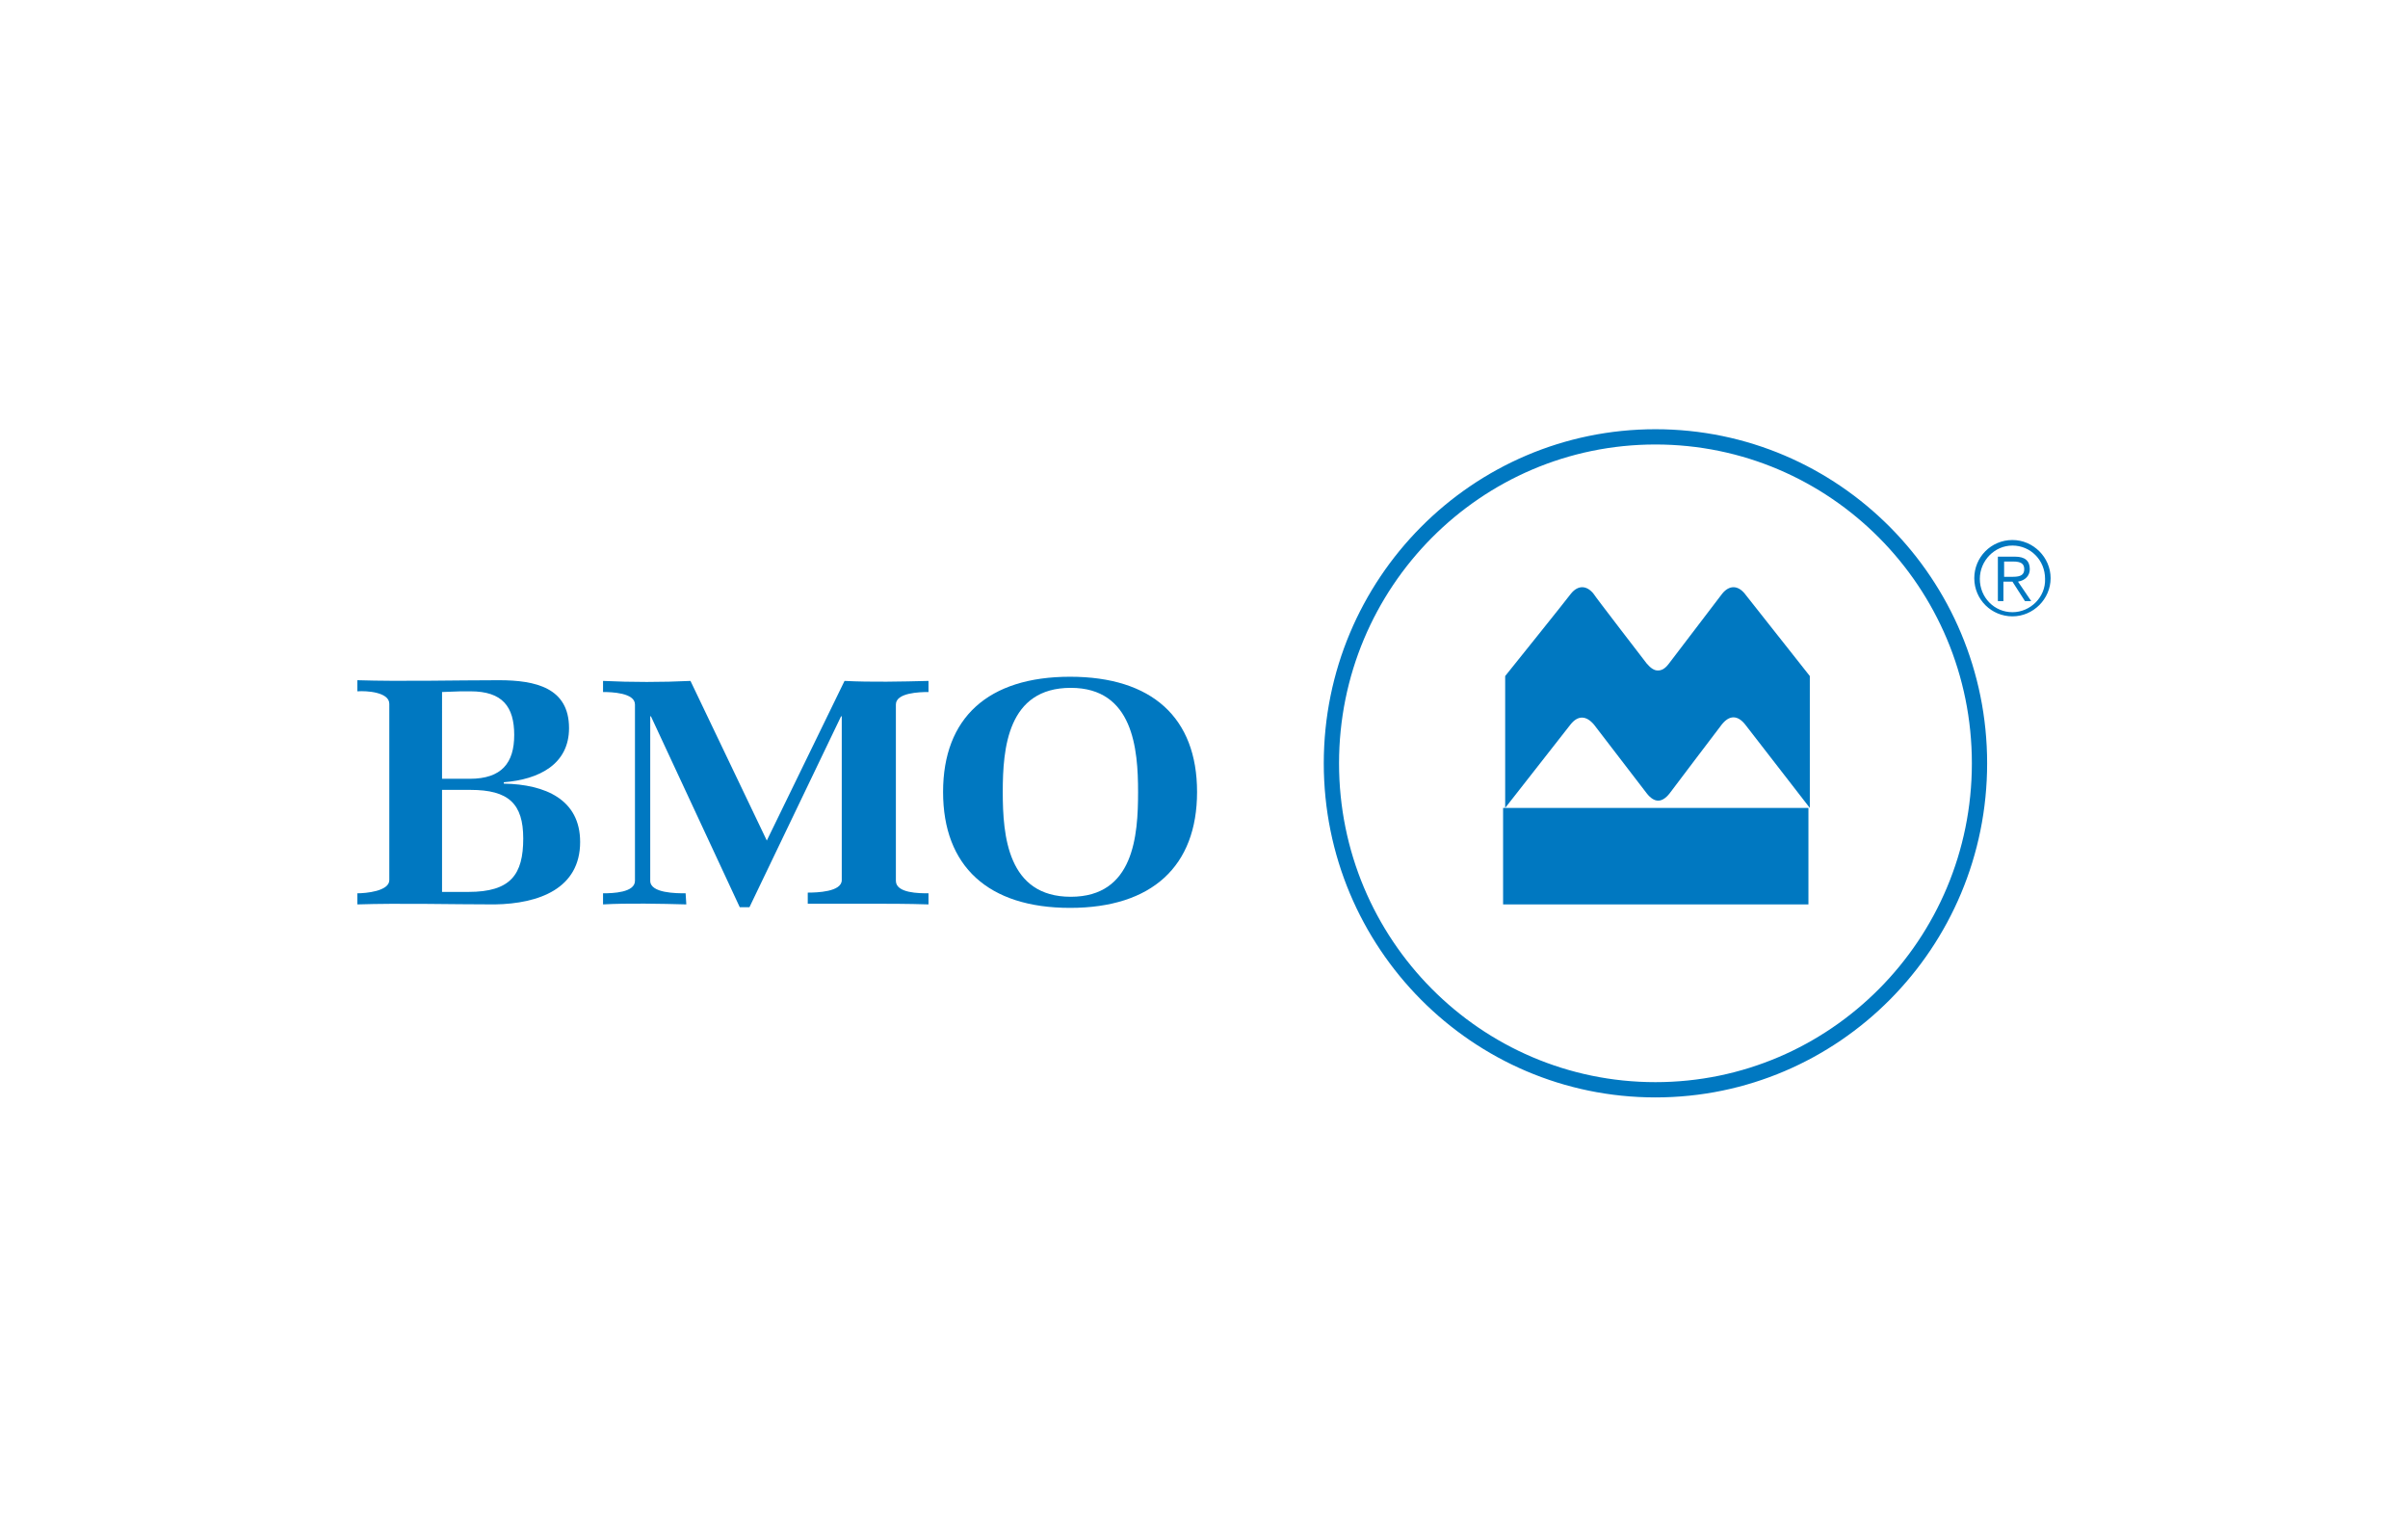 <?xml version="1.0" encoding="UTF-8" standalone="no"?>
<!-- Generator: Adobe Illustrator 22.0.1, SVG Export Plug-In . SVG Version: 6.00 Build 0)  -->

<svg
   version="1.1"
   x="0px"
   y="0px"
   viewBox="0 0 347 220"
   style="enable-background:new 0 0 347 220;"
   xml:space="preserve"
   id="svg8"
   sodipodi:docname="BMO.svg"
   inkscape:version="1.3.2 (091e20e, 2023-11-25)"
   xmlns:inkscape="http://www.inkscape.org/namespaces/inkscape"
   xmlns:sodipodi="http://sodipodi.sourceforge.net/DTD/sodipodi-0.dtd"
   xmlns:xlink="http://www.w3.org/1999/xlink"
   xmlns="http://www.w3.org/2000/svg"
   xmlns:svg="http://www.w3.org/2000/svg"><defs
   id="defs8"><linearGradient
     id="swatch10"
     inkscape:swatch="solid"><stop
       style="stop-color:#0078c1;stop-opacity:1;"
       offset="0"
       id="stop10" /></linearGradient><linearGradient
     id="swatch8"><stop
       style="stop-color:#000000;stop-opacity:1;"
       offset="0"
       id="stop8" /></linearGradient><linearGradient
     inkscape:collect="always"
     xlink:href="#swatch10"
     id="linearGradient10"
     x1="191.86"
     y1="109.973"
     x2="285.252"
     y2="109.973"
     gradientUnits="userSpaceOnUse" /></defs><sodipodi:namedview
   id="namedview8"
   pagecolor="#ffffff"
   bordercolor="#000000"
   borderopacity="0.25"
   inkscape:showpageshadow="2"
   inkscape:pageopacity="0.0"
   inkscape:pagecheckerboard="0"
   inkscape:deskcolor="#d1d1d1"
   inkscape:zoom="2.9552777"
   inkscape:cx="172.06505"
   inkscape:cy="74.104711"
   inkscape:window-width="1920"
   inkscape:window-height="1027"
   inkscape:window-x="0"
   inkscape:window-y="25"
   inkscape:window-maximized="1"
   inkscape:current-layer="svg8" />
<style
   type="text/css"
   id="style1">
	.st0{fill:#F3F5F1;}
	.st1{fill:#ED1C24;}
	.st2{fill:#FFFFFF;}
	.st3{fill:#0078C1;}
</style>
<g
   id="g7"
   style="enable-background:new 0 0 347 220;display:inline">
			
			<rect
   x="216.6"
   y="116.4"
   class="st2"
   width="44"
   height="13.9"
   id="rect2"
   style="display:inline;fill:#0078c1;fill-opacity:1" />
			<path
   class="st2"
   d="m 237.3,95.6 c 0.6,0.7 1.1,1 1.6,1 0.5,0 1,-0.2 1.6,-1 0,0 7.4,-9.7 7.7,-10.1 1,-1.2 2.2,-1.2 3.2,0 l 9.4,11.9 v 19 l -9.3,-12 c -1.1,-1.4 -2.3,-1.4 -3.4,0 -0.4,0.5 -7.5,9.9 -7.5,9.9 -1.1,1.4 -2.2,1.4 -3.3,0 0,0 -7.3,-9.5 -7.6,-9.9 -1.1,-1.3 -2.3,-1.4 -3.4,0 l -9.4,12 v -19 c 0,0 9,-11.2 9.5,-11.9 1,-1.2 2.2,-1.2 3.2,0 0.3,0.5 7.7,10.1 7.7,10.1"
   id="path2"
   style="display:inline;fill:#0078c1;fill-opacity:1" />
			<path
   class="st3"
   d="m 75.4,120.8 c 0,5.2 -1.8,7.7 -7.9,7.7 h -3.8 v -14.7 h 4.1 c 5.5,0 7.6,2 7.6,7 m 8.2,0.5 c 0,-6.1 -5,-8.3 -11,-8.4 v -0.2 c 5.1,-0.4 9.4,-2.6 9.4,-7.8 0,-5.8 -4.8,-6.9 -10.1,-6.9 -6.4,0 -14,0.2 -20.4,0 v 1.6 c 1.3,-0.1 4.6,0.1 4.6,1.8 v 25.4 c 0,1.6 -3.4,1.9 -4.6,1.9 v 1.6 c 6.2,-0.2 13.5,0 19.8,0 6.4,-0.1 12.3,-2.3 12.3,-9 z m -9.5,-15.4 c 0,4 -1.8,6.3 -6.4,6.3 h -4 V 99.7 c 0.5,0 2.2,-0.1 2.7,-0.1 h 1.4 c 4.6,0 6.3,2.2 6.3,6.3 z"
   id="path3"
   style="display:inline" />
			<path
   class="st3"
   d="m 125,130.2 c -2.9,0 -5.8,0 -8.6,0 v -1.6 c 1.3,0 4.9,-0.1 4.9,-1.8 v -23.6 h -0.1 L 108,130.7 h -1.4 L 93.8,103.2 h -0.1 v 23.7 c 0,1.8 3.8,1.8 5.1,1.8 l 0.1,1.6 c -3.6,-0.1 -8.5,-0.2 -12,0 v -1.6 c 1.4,0 4.6,-0.1 4.6,-1.8 v -25.4 c 0,-1.7 -3.4,-1.8 -4.6,-1.8 v -1.6 c 4.1,0.2 8.5,0.2 12.6,0 l 11,23 11.2,-23 c 3.9,0.2 8.2,0.1 12.1,0 v 1.6 c -1.3,0 -4.7,0.1 -4.7,1.8 v 25.4 c 0,1.8 3.4,1.8 4.7,1.8 v 1.6 c -3,-0.1 -6,-0.1 -8.8,-0.1"
   id="path4"
   style="display:inline" />
			<path
   class="st3"
   d="m 172.5,114.1 c 0,-10.7 -6.5,-16.6 -18.3,-16.6 -11.8,0 -18.3,5.9 -18.3,16.6 0,10.7 6.5,16.7 18.3,16.7 11.8,0 18.3,-6 18.3,-16.7 m -8.5,0 c 0,6.3 -0.6,15.1 -9.7,15.1 -9.1,0 -9.8,-8.8 -9.8,-15.1 0,-6.3 0.7,-15 9.8,-15 9,0 9.7,8.8 9.7,15 z"
   id="path5"
   style="display:inline" />
			<path
   class="st3"
   d="m 290,88.2 c -2.6,0 -4.7,-2.1 -4.7,-4.8 0,-2.6 2.1,-4.8 4.7,-4.8 2.6,0 4.7,2.1 4.7,4.8 0.1,2.6 -2.1,4.8 -4.7,4.8 m 0,-10.4 c -3.1,0 -5.5,2.5 -5.5,5.5 0,3.1 2.5,5.5 5.5,5.5 3,0 5.5,-2.5 5.5,-5.5 0,-3 -2.5,-5.5 -5.5,-5.5 z"
   id="path6"
   style="display:inline" />
			<path
   class="st3"
   d="m 288.8,83.1 v -2.2 h 1.3 c 1.1,0 1.6,0.3 1.6,1.1 0,0.8 -0.5,1.1 -1.6,1.1 h -1.3 m 3.7,-1.1 c 0,-1.2 -0.7,-1.8 -2.1,-1.8 h -2.5 v 6.4 h 0.8 v -2.8 h 1.3 l 1.8,2.8 h 0.9 l -1.9,-2.8 c 1.1,-0.2 1.7,-0.9 1.7,-1.8 z"
   id="path7"
   style="display:inline" />
		</g>

<ellipse
   style="display:inline;fill-opacity:1;stroke:url(#linearGradient10);stroke-width:2.2;stroke-dasharray:none;paint-order:markers fill stroke;fill:none"
   id="path10"
   cx="238.556"
   cy="109.973"
   rx="46.696"
   ry="47.034"
   inkscape:label="circle" /></svg>
